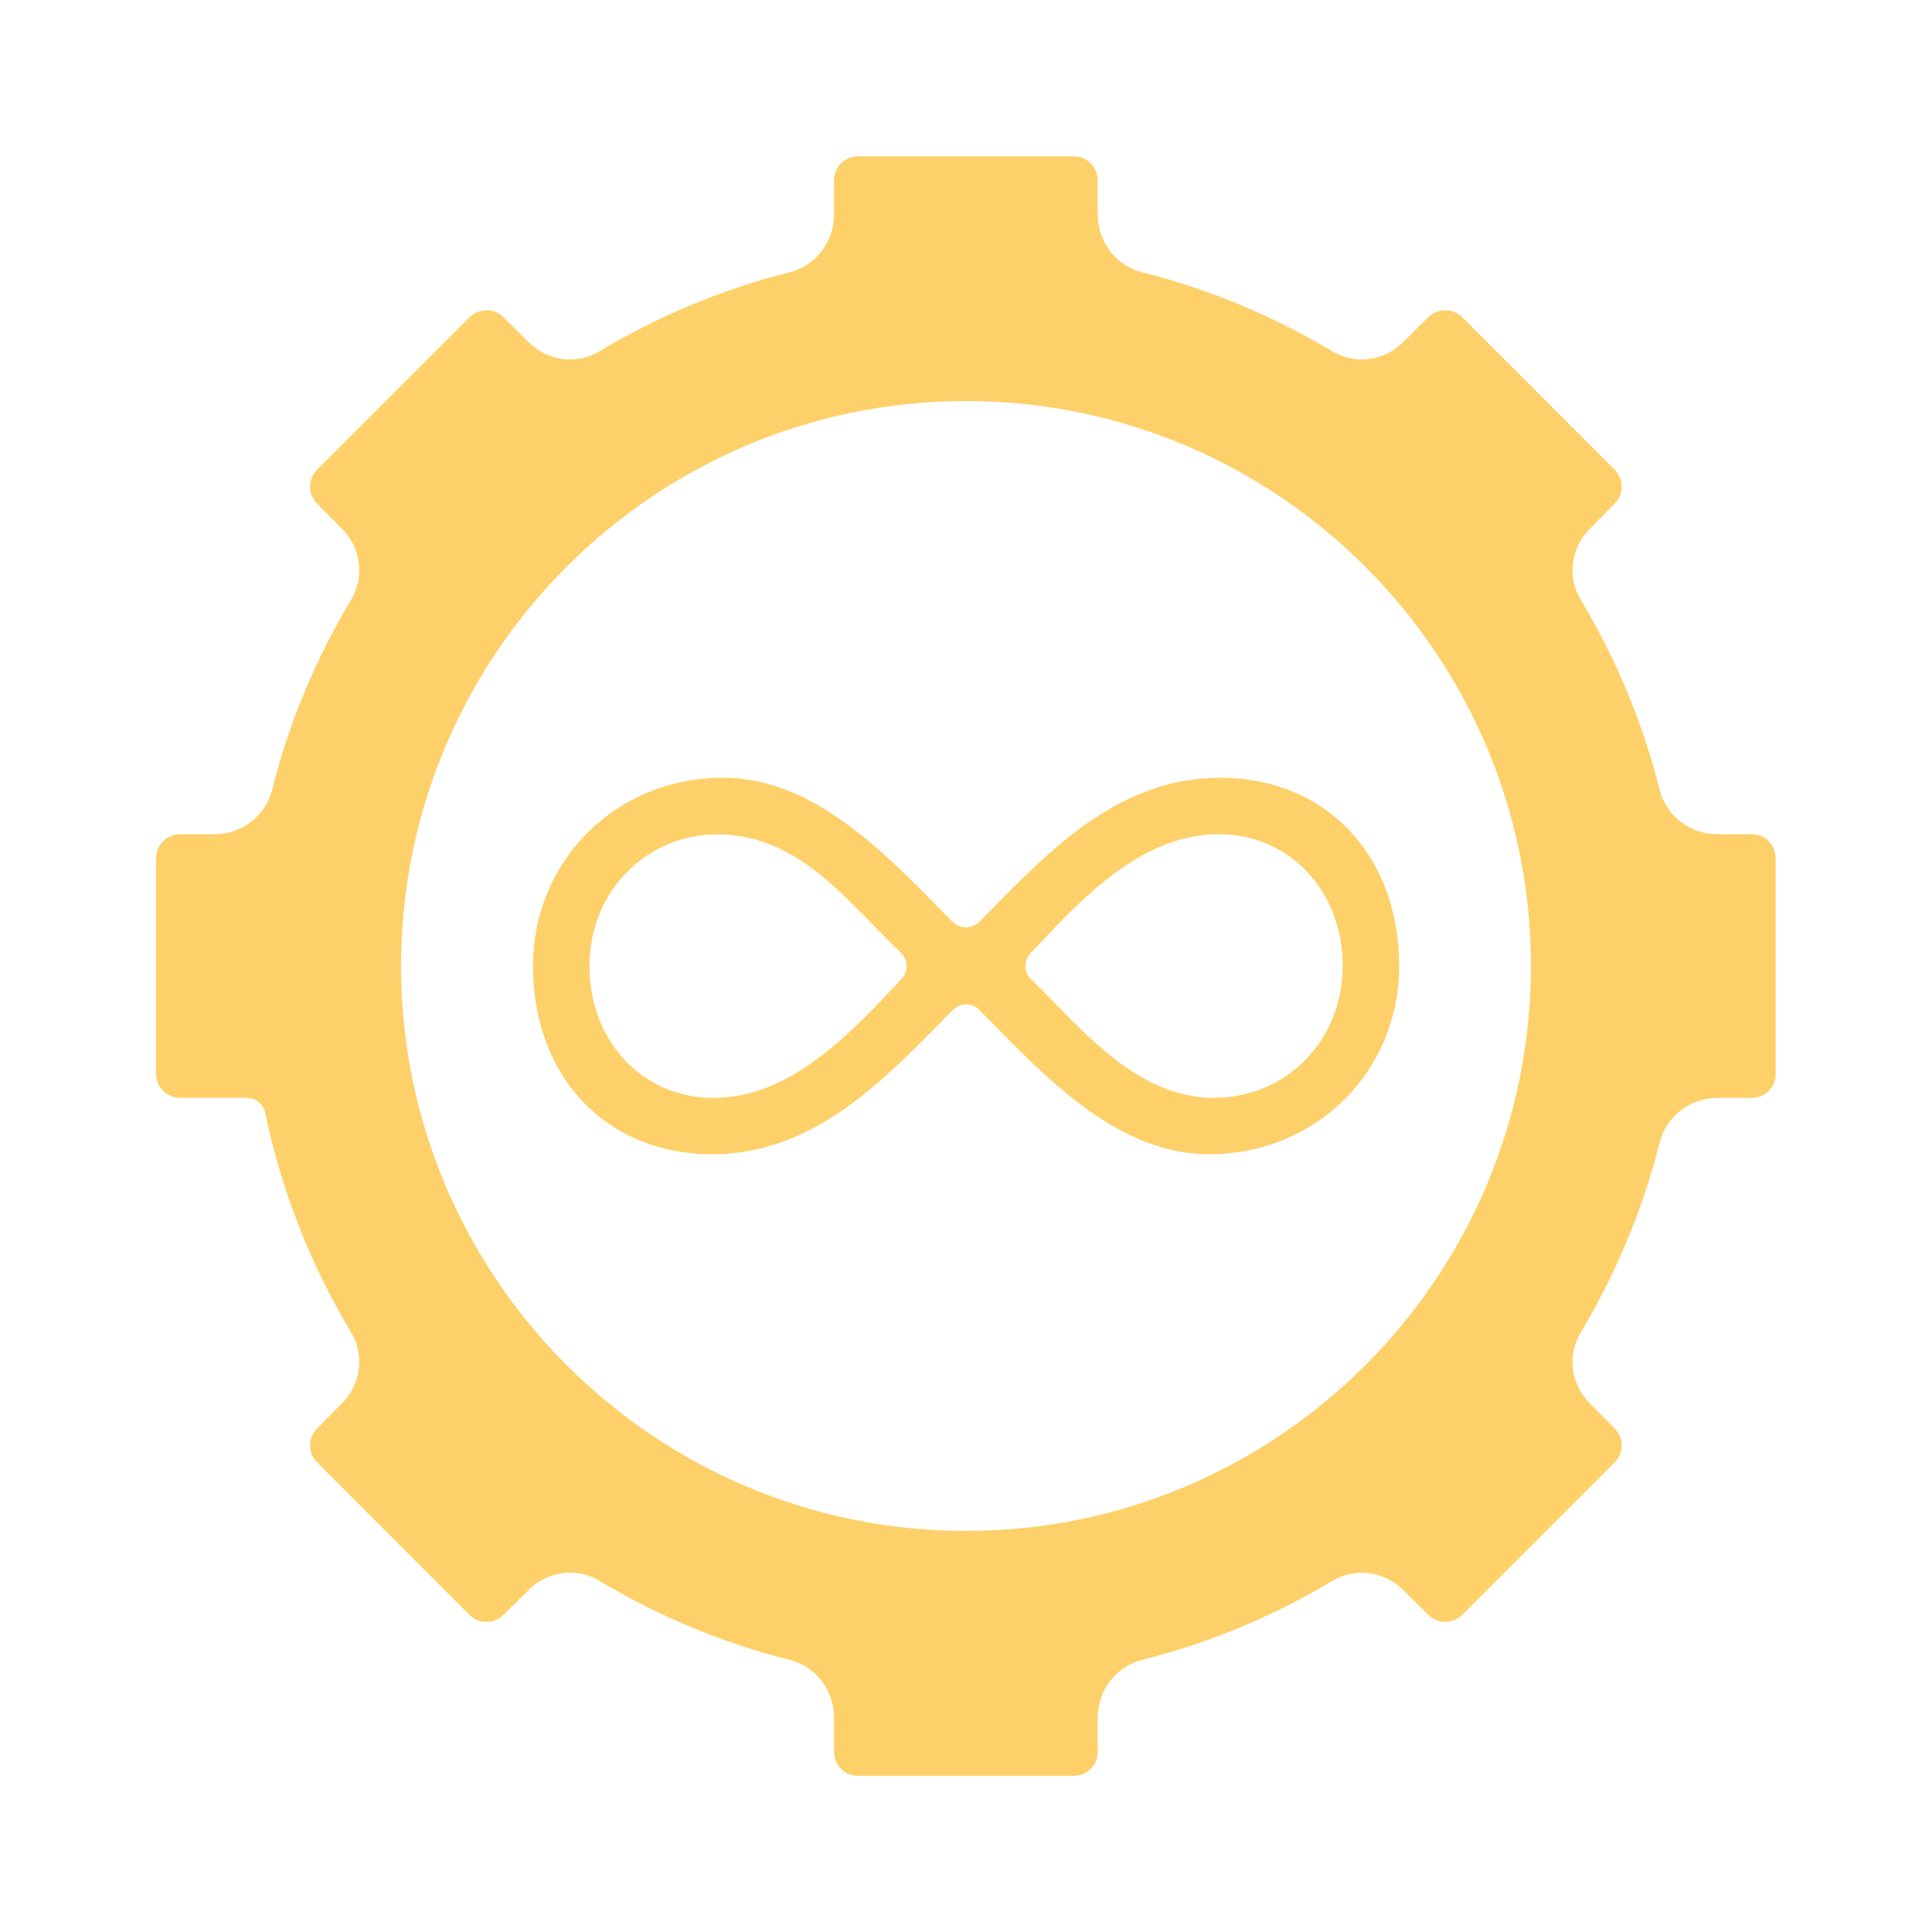<svg xmlns="http://www.w3.org/2000/svg" xmlns:xlink="http://www.w3.org/1999/xlink" width="500" zoomAndPan="magnify" viewBox="0 0 375 375" height="500" preserveAspectRatio="xMidYMid meet" version="1.0"><defs><clipPath id="0df3ef28b3"><path d="M 30.336 30.336 L 344.586 30.336 L 344.586 344.586 L 30.336 344.586 Z M 30.336 30.336 " clip-rule="nonzero"/></clipPath></defs><g clip-path="url(#0df3ef28b3)"><path fill="#fed069" d="M 339.977 161.922 L 333.371 161.922 C 328.047 161.922 323.441 158.387 322.156 153.352 C 318.867 140.312 313.727 127.918 306.797 116.383 C 304.152 111.953 304.902 106.309 308.617 102.594 L 313.402 97.773 C 315.227 95.953 315.227 92.988 313.402 91.164 L 283.828 61.59 C 282.008 59.77 279.043 59.77 277.223 61.59 L 272.398 66.375 C 268.719 70.09 263.043 70.84 258.613 68.199 C 247.109 61.305 234.715 56.125 221.645 52.84 C 216.609 51.555 213.07 46.945 213.07 41.625 L 213.07 35.016 C 213.07 32.41 211 30.336 208.391 30.336 L 166.566 30.336 C 163.957 30.336 161.887 32.41 161.887 35.016 L 161.887 41.625 C 161.887 46.945 158.352 51.555 153.316 52.84 C 140.277 56.125 127.883 61.27 116.348 68.199 C 111.918 70.84 106.273 70.09 102.559 66.375 L 97.738 61.59 C 95.914 59.77 92.949 59.77 91.129 61.59 L 61.555 91.164 C 59.734 92.988 59.734 95.953 61.555 97.773 L 66.34 102.594 C 70.055 106.273 70.805 111.953 68.164 116.383 C 61.27 127.883 56.09 140.277 52.805 153.352 C 51.52 158.387 46.91 161.922 41.59 161.922 L 34.98 161.922 C 32.371 161.922 30.301 163.996 30.301 166.602 L 30.301 208.43 C 30.301 211.035 32.371 213.105 34.98 213.105 L 47.91 213.105 C 49.625 213.105 51.125 214.32 51.48 216.035 C 54.625 231.145 60.27 245.469 68.164 258.648 C 70.805 263.078 70.055 268.719 66.34 272.434 L 61.555 277.258 C 59.734 279.078 59.734 282.043 61.555 283.863 L 91.129 313.441 C 92.949 315.262 95.914 315.262 97.738 313.441 L 102.559 308.652 C 104.773 306.438 107.703 305.262 110.633 305.262 C 112.598 305.262 114.598 305.762 116.348 306.832 C 127.848 313.727 140.242 318.906 153.316 322.191 C 158.352 323.477 161.887 328.086 161.887 333.406 L 161.887 340.016 C 161.887 342.621 163.957 344.691 166.566 344.691 L 208.391 344.691 C 211 344.691 213.07 342.621 213.07 340.016 L 213.07 333.406 C 213.07 328.086 216.609 323.477 221.645 322.191 C 234.68 318.906 247.074 313.762 258.613 306.832 C 263.043 304.188 268.684 304.938 272.398 308.652 L 277.223 313.441 C 279.043 315.262 282.008 315.262 283.828 313.441 L 313.402 283.863 C 315.227 282.043 315.227 279.078 313.402 277.258 L 308.617 272.434 C 304.902 268.758 304.152 263.078 306.797 258.648 C 313.691 247.148 318.867 234.754 322.156 221.68 C 323.441 216.645 328.047 213.105 333.371 213.105 L 339.977 213.105 C 342.586 213.105 344.656 211.035 344.656 208.43 L 344.656 166.602 C 344.656 163.996 342.586 161.922 339.977 161.922 Z M 187.496 297.152 C 127.062 297.152 77.844 247.969 77.844 187.496 C 77.844 127.027 127.027 77.844 187.496 77.844 C 247.969 77.844 297.152 127.027 297.152 187.496 C 297.152 247.969 247.969 297.152 187.496 297.152 Z M 187.496 297.152 " fill-opacity="1" fill-rule="nonzero"/></g><path fill="#fed069" d="M 236.824 150.957 C 217.5 150.957 204.25 164.461 191.496 177.496 L 190.07 178.926 C 188.711 180.316 186.246 180.355 184.891 178.926 L 182.996 176.996 C 171.031 164.816 157.531 150.957 140.312 150.957 C 119.633 150.957 103.453 166.996 103.453 187.496 C 103.453 209.035 117.738 224.035 138.172 224.035 C 157.492 224.035 170.746 210.535 183.496 197.5 L 184.926 196.07 C 185.57 195.355 186.531 194.961 187.531 194.961 C 188.531 194.961 189.461 195.32 190.141 196.07 L 191.996 197.961 C 203.965 210.18 217.465 224.035 234.715 224.035 C 255.398 224.035 271.578 208 271.578 187.496 C 271.578 165.961 257.289 150.957 236.859 150.957 Z M 174.961 189.996 L 174.211 190.855 C 164.887 200.75 153.352 213.105 138.457 213.105 C 124.742 213.105 114.418 202.105 114.418 187.531 C 114.418 172.961 125.527 161.957 139.207 161.957 C 152.887 161.957 161.746 171.602 170.102 180.176 C 171.711 181.816 173.281 183.426 174.852 184.926 C 176.316 186.32 176.352 188.57 174.996 190.035 Z M 235.824 213.105 C 222.75 213.105 213.285 203.426 204.891 194.891 C 203.32 193.246 201.75 191.641 200.176 190.141 C 198.711 188.746 198.676 186.461 200.035 184.996 L 200.855 184.141 C 210.141 174.246 221.68 161.922 236.574 161.922 C 250.289 161.922 260.613 172.926 260.613 187.496 C 260.613 202.07 249.504 213.07 235.824 213.07 Z M 235.824 213.105 " fill-opacity="1" fill-rule="nonzero"/></svg>